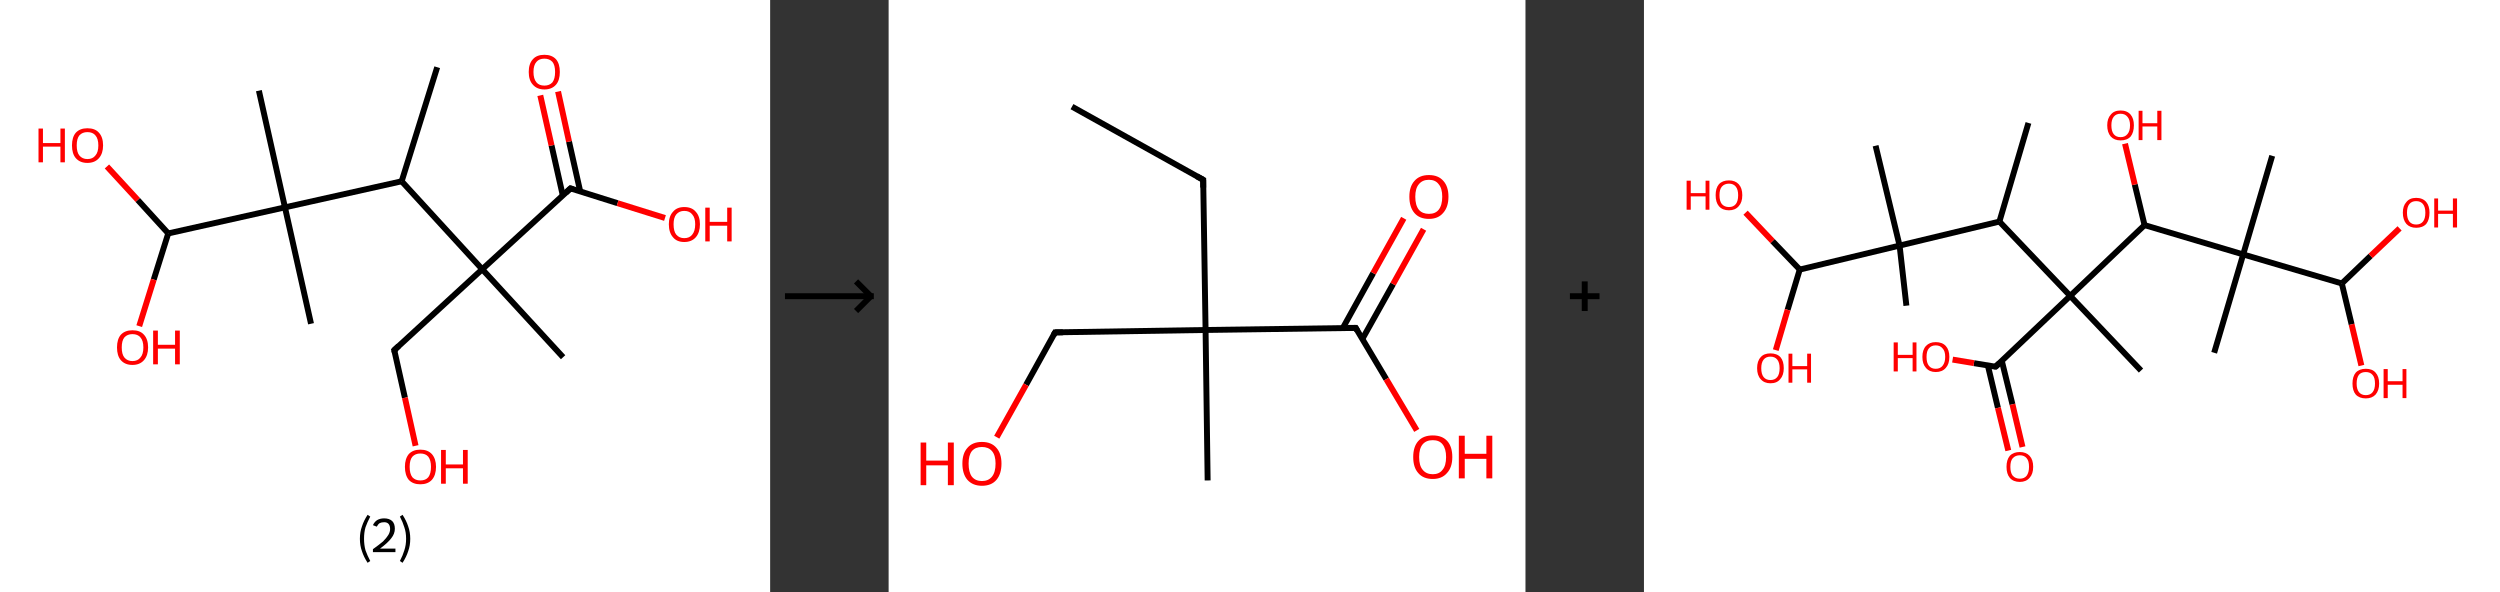 <?xml version='1.0' encoding='ASCII' standalone='yes'?>
<svg xmlns="http://www.w3.org/2000/svg" xmlns:xlink="http://www.w3.org/1999/xlink" version="1.1" width="844.0px" viewBox="0 0 844.0 200.0" height="200.0px">
  <rect x="0" y="0" width="844.0" height="200.0" fill="#333333" stroke="none"/>
  <g>
    <g transform="translate(0, 0) scale(1 1) "><!-- END OF HEADER -->
<rect style="opacity:1.0;fill:#FFFFFF;stroke:none" width="260.0" height="200.0" x="0.0" y="0.0"> </rect>
<path class="bond-0 atom-0 atom-1" d="M 147.6,22.7 L 135.6,61.2" style="fill:none;fill-rule:evenodd;stroke:#000000;stroke-width:2.0px;stroke-linecap:butt;stroke-linejoin:miter;stroke-opacity:1"/>
<path class="bond-1 atom-1 atom-2" d="M 135.6,61.2 L 162.8,90.9" style="fill:none;fill-rule:evenodd;stroke:#000000;stroke-width:2.0px;stroke-linecap:butt;stroke-linejoin:miter;stroke-opacity:1"/>
<path class="bond-2 atom-2 atom-3" d="M 162.8,90.9 L 190.1,120.6" style="fill:none;fill-rule:evenodd;stroke:#000000;stroke-width:2.0px;stroke-linecap:butt;stroke-linejoin:miter;stroke-opacity:1"/>
<path class="bond-3 atom-2 atom-4" d="M 162.8,90.9 L 133.1,118.2" style="fill:none;fill-rule:evenodd;stroke:#000000;stroke-width:2.0px;stroke-linecap:butt;stroke-linejoin:miter;stroke-opacity:1"/>
<path class="bond-4 atom-4 atom-5" d="M 133.1,118.2 L 136.7,134.3" style="fill:none;fill-rule:evenodd;stroke:#000000;stroke-width:2.0px;stroke-linecap:butt;stroke-linejoin:miter;stroke-opacity:1"/>
<path class="bond-4 atom-4 atom-5" d="M 136.7,134.3 L 140.3,150.5" style="fill:none;fill-rule:evenodd;stroke:#FF0000;stroke-width:2.0px;stroke-linecap:butt;stroke-linejoin:miter;stroke-opacity:1"/>
<path class="bond-5 atom-2 atom-6" d="M 162.8,90.9 L 192.6,63.6" style="fill:none;fill-rule:evenodd;stroke:#000000;stroke-width:2.0px;stroke-linecap:butt;stroke-linejoin:miter;stroke-opacity:1"/>
<path class="bond-6 atom-6 atom-7" d="M 195.9,64.7 L 192.1,47.8" style="fill:none;fill-rule:evenodd;stroke:#000000;stroke-width:2.0px;stroke-linecap:butt;stroke-linejoin:miter;stroke-opacity:1"/>
<path class="bond-6 atom-6 atom-7" d="M 192.1,47.8 L 188.4,30.9" style="fill:none;fill-rule:evenodd;stroke:#FF0000;stroke-width:2.0px;stroke-linecap:butt;stroke-linejoin:miter;stroke-opacity:1"/>
<path class="bond-6 atom-6 atom-7" d="M 190.0,66.0 L 186.2,49.1" style="fill:none;fill-rule:evenodd;stroke:#000000;stroke-width:2.0px;stroke-linecap:butt;stroke-linejoin:miter;stroke-opacity:1"/>
<path class="bond-6 atom-6 atom-7" d="M 186.2,49.1 L 182.4,32.2" style="fill:none;fill-rule:evenodd;stroke:#FF0000;stroke-width:2.0px;stroke-linecap:butt;stroke-linejoin:miter;stroke-opacity:1"/>
<path class="bond-7 atom-6 atom-8" d="M 192.6,63.6 L 208.5,68.6" style="fill:none;fill-rule:evenodd;stroke:#000000;stroke-width:2.0px;stroke-linecap:butt;stroke-linejoin:miter;stroke-opacity:1"/>
<path class="bond-7 atom-6 atom-8" d="M 208.5,68.6 L 224.5,73.6" style="fill:none;fill-rule:evenodd;stroke:#FF0000;stroke-width:2.0px;stroke-linecap:butt;stroke-linejoin:miter;stroke-opacity:1"/>
<path class="bond-8 atom-1 atom-9" d="M 135.6,61.2 L 96.2,70.0" style="fill:none;fill-rule:evenodd;stroke:#000000;stroke-width:2.0px;stroke-linecap:butt;stroke-linejoin:miter;stroke-opacity:1"/>
<path class="bond-9 atom-9 atom-10" d="M 96.2,70.0 L 105.0,109.3" style="fill:none;fill-rule:evenodd;stroke:#000000;stroke-width:2.0px;stroke-linecap:butt;stroke-linejoin:miter;stroke-opacity:1"/>
<path class="bond-10 atom-9 atom-11" d="M 96.2,70.0 L 87.4,30.6" style="fill:none;fill-rule:evenodd;stroke:#000000;stroke-width:2.0px;stroke-linecap:butt;stroke-linejoin:miter;stroke-opacity:1"/>
<path class="bond-11 atom-9 atom-12" d="M 96.2,70.0 L 56.8,78.8" style="fill:none;fill-rule:evenodd;stroke:#000000;stroke-width:2.0px;stroke-linecap:butt;stroke-linejoin:miter;stroke-opacity:1"/>
<path class="bond-12 atom-12 atom-13" d="M 56.8,78.8 L 51.9,94.4" style="fill:none;fill-rule:evenodd;stroke:#000000;stroke-width:2.0px;stroke-linecap:butt;stroke-linejoin:miter;stroke-opacity:1"/>
<path class="bond-12 atom-12 atom-13" d="M 51.9,94.4 L 47.0,110.1" style="fill:none;fill-rule:evenodd;stroke:#FF0000;stroke-width:2.0px;stroke-linecap:butt;stroke-linejoin:miter;stroke-opacity:1"/>
<path class="bond-13 atom-12 atom-14" d="M 56.8,78.8 L 46.5,67.5" style="fill:none;fill-rule:evenodd;stroke:#000000;stroke-width:2.0px;stroke-linecap:butt;stroke-linejoin:miter;stroke-opacity:1"/>
<path class="bond-13 atom-12 atom-14" d="M 46.5,67.5 L 36.1,56.2" style="fill:none;fill-rule:evenodd;stroke:#FF0000;stroke-width:2.0px;stroke-linecap:butt;stroke-linejoin:miter;stroke-opacity:1"/>
<path d="M 134.6,116.8 L 133.1,118.2 L 133.3,119.0" style="fill:none;stroke:#000000;stroke-width:2.0px;stroke-linecap:butt;stroke-linejoin:miter;stroke-opacity:1;"/>
<path d="M 191.1,65.0 L 192.6,63.6 L 193.4,63.9" style="fill:none;stroke:#000000;stroke-width:2.0px;stroke-linecap:butt;stroke-linejoin:miter;stroke-opacity:1;"/>
<path class="atom-5" d="M 136.7 157.6 Q 136.7 154.9, 138.0 153.3 Q 139.4 151.8, 141.9 151.8 Q 144.4 151.8, 145.8 153.3 Q 147.2 154.9, 147.2 157.6 Q 147.2 160.4, 145.8 162.0 Q 144.4 163.5, 141.9 163.5 Q 139.4 163.5, 138.0 162.0 Q 136.7 160.4, 136.7 157.6 M 141.9 162.2 Q 143.7 162.2, 144.6 161.1 Q 145.5 159.9, 145.5 157.6 Q 145.5 155.4, 144.6 154.2 Q 143.7 153.1, 141.9 153.1 Q 140.2 153.1, 139.2 154.2 Q 138.3 155.3, 138.3 157.6 Q 138.3 159.9, 139.2 161.1 Q 140.2 162.2, 141.9 162.2 " fill="#FF0000"/>
<path class="atom-5" d="M 148.9 151.9 L 150.5 151.9 L 150.5 156.8 L 156.3 156.8 L 156.3 151.9 L 157.9 151.9 L 157.9 163.3 L 156.3 163.3 L 156.3 158.1 L 150.5 158.1 L 150.5 163.3 L 148.9 163.3 L 148.9 151.9 " fill="#FF0000"/>
<path class="atom-7" d="M 178.5 24.3 Q 178.5 21.5, 179.9 20.0 Q 181.2 18.5, 183.8 18.5 Q 186.3 18.5, 187.7 20.0 Q 189.0 21.5, 189.0 24.3 Q 189.0 27.1, 187.7 28.6 Q 186.3 30.2, 183.8 30.2 Q 181.3 30.2, 179.9 28.6 Q 178.5 27.1, 178.5 24.3 M 183.8 28.9 Q 185.5 28.9, 186.5 27.8 Q 187.4 26.6, 187.4 24.3 Q 187.4 22.0, 186.5 20.9 Q 185.5 19.8, 183.8 19.8 Q 182.0 19.8, 181.1 20.9 Q 180.1 22.0, 180.1 24.3 Q 180.1 26.6, 181.1 27.8 Q 182.0 28.9, 183.8 28.9 " fill="#FF0000"/>
<path class="atom-8" d="M 225.8 75.7 Q 225.8 73.0, 227.2 71.5 Q 228.5 69.9, 231.0 69.9 Q 233.6 69.9, 234.9 71.5 Q 236.3 73.0, 236.3 75.7 Q 236.3 78.5, 234.9 80.1 Q 233.5 81.7, 231.0 81.7 Q 228.5 81.7, 227.2 80.1 Q 225.8 78.5, 225.8 75.7 M 231.0 80.4 Q 232.8 80.4, 233.7 79.2 Q 234.7 78.0, 234.7 75.7 Q 234.7 73.5, 233.7 72.4 Q 232.8 71.2, 231.0 71.2 Q 229.3 71.2, 228.3 72.4 Q 227.4 73.5, 227.4 75.7 Q 227.4 78.1, 228.3 79.2 Q 229.3 80.4, 231.0 80.4 " fill="#FF0000"/>
<path class="atom-8" d="M 238.1 70.1 L 239.6 70.1 L 239.6 74.9 L 245.5 74.9 L 245.5 70.1 L 247.0 70.1 L 247.0 81.5 L 245.5 81.5 L 245.5 76.2 L 239.6 76.2 L 239.6 81.5 L 238.1 81.5 L 238.1 70.1 " fill="#FF0000"/>
<path class="atom-13" d="M 39.5 117.3 Q 39.5 114.5, 40.8 113.0 Q 42.2 111.5, 44.7 111.5 Q 47.3 111.5, 48.6 113.0 Q 50.0 114.5, 50.0 117.3 Q 50.0 120.0, 48.6 121.6 Q 47.2 123.2, 44.7 123.2 Q 42.2 123.2, 40.8 121.6 Q 39.5 120.1, 39.5 117.3 M 44.7 121.9 Q 46.5 121.9, 47.4 120.7 Q 48.4 119.6, 48.4 117.3 Q 48.4 115.0, 47.4 113.9 Q 46.5 112.8, 44.7 112.8 Q 43.0 112.8, 42.0 113.9 Q 41.1 115.0, 41.1 117.3 Q 41.1 119.6, 42.0 120.7 Q 43.0 121.9, 44.7 121.9 " fill="#FF0000"/>
<path class="atom-13" d="M 51.7 111.6 L 53.3 111.6 L 53.3 116.4 L 59.1 116.4 L 59.1 111.6 L 60.7 111.6 L 60.7 123.0 L 59.1 123.0 L 59.1 117.7 L 53.3 117.7 L 53.3 123.0 L 51.7 123.0 L 51.7 111.6 " fill="#FF0000"/>
<path class="atom-14" d="M 13.0 43.4 L 14.5 43.4 L 14.5 48.3 L 20.4 48.3 L 20.4 43.4 L 21.9 43.4 L 21.9 54.8 L 20.4 54.8 L 20.4 49.5 L 14.5 49.5 L 14.5 54.8 L 13.0 54.8 L 13.0 43.4 " fill="#FF0000"/>
<path class="atom-14" d="M 24.3 49.1 Q 24.3 46.3, 25.6 44.8 Q 27.0 43.3, 29.5 43.3 Q 32.1 43.3, 33.4 44.8 Q 34.8 46.3, 34.8 49.1 Q 34.8 51.8, 33.4 53.4 Q 32.0 55.0, 29.5 55.0 Q 27.0 55.0, 25.6 53.4 Q 24.3 51.9, 24.3 49.1 M 29.5 53.7 Q 31.3 53.7, 32.2 52.5 Q 33.2 51.4, 33.2 49.1 Q 33.2 46.8, 32.2 45.7 Q 31.3 44.6, 29.5 44.6 Q 27.8 44.6, 26.8 45.7 Q 25.9 46.8, 25.9 49.1 Q 25.9 51.4, 26.8 52.5 Q 27.8 53.7, 29.5 53.7 " fill="#FF0000"/>
<path class="legend" d="M 121.5 181.9 Q 121.5 179.6, 122.2 177.7 Q 122.8 175.8, 124.1 173.8 L 125.0 174.4 Q 124.0 176.3, 123.4 178.0 Q 122.9 179.7, 122.9 181.9 Q 122.9 184.0, 123.4 185.8 Q 124.0 187.5, 125.0 189.4 L 124.1 190.0 Q 122.8 188.0, 122.2 186.1 Q 121.5 184.2, 121.5 181.9 " fill="#000000"/>
<path class="legend" d="M 125.9 177.3 Q 126.4 176.2, 127.3 175.6 Q 128.3 175.0, 129.7 175.0 Q 131.4 175.0, 132.4 175.9 Q 133.3 176.8, 133.3 178.5 Q 133.3 180.2, 132.1 181.7 Q 130.9 183.3, 128.3 185.2 L 133.5 185.2 L 133.5 186.4 L 125.9 186.4 L 125.9 185.4 Q 128.0 183.9, 129.3 182.8 Q 130.5 181.6, 131.1 180.6 Q 131.7 179.6, 131.7 178.6 Q 131.7 177.5, 131.2 176.9 Q 130.7 176.3, 129.7 176.3 Q 128.8 176.3, 128.2 176.6 Q 127.6 177.0, 127.2 177.8 L 125.9 177.3 " fill="#000000"/>
<path class="legend" d="M 138.5 181.9 Q 138.5 184.2, 137.8 186.1 Q 137.2 188.0, 135.9 190.0 L 135.0 189.4 Q 136.0 187.5, 136.5 185.8 Q 137.1 184.0, 137.1 181.9 Q 137.1 179.7, 136.5 178.0 Q 136.0 176.3, 135.0 174.4 L 135.9 173.8 Q 137.2 175.8, 137.8 177.7 Q 138.5 179.6, 138.5 181.9 " fill="#000000"/>
</g>
    <g transform="translate(260.0, 0) scale(1 1) "><line x1="5" y1="100" x2="35" y2="100" style="stroke:rgb(0,0,0);stroke-width:2"/>
  <line x1="34" y1="100" x2="29" y2="95" style="stroke:rgb(0,0,0);stroke-width:2"/>
  <line x1="34" y1="100" x2="29" y2="105" style="stroke:rgb(0,0,0);stroke-width:2"/>
</g>
    <g transform="translate(300.0, 0) scale(1 1) "><!-- END OF HEADER -->
<rect style="opacity:1.0;fill:#FFFFFF;stroke:none" width="215.0" height="200.0" x="0.0" y="0.0"> </rect>
<path class="bond-0 atom-0 atom-1" d="M 61.9,36.0 L 106.2,60.7" style="fill:none;fill-rule:evenodd;stroke:#000000;stroke-width:2.0px;stroke-linecap:butt;stroke-linejoin:miter;stroke-opacity:1"/>
<path class="bond-1 atom-1 atom-2" d="M 106.2,60.7 L 107.0,111.4" style="fill:none;fill-rule:evenodd;stroke:#000000;stroke-width:2.0px;stroke-linecap:butt;stroke-linejoin:miter;stroke-opacity:1"/>
<path class="bond-2 atom-2 atom-3" d="M 107.0,111.4 L 107.7,162.2" style="fill:none;fill-rule:evenodd;stroke:#000000;stroke-width:2.0px;stroke-linecap:butt;stroke-linejoin:miter;stroke-opacity:1"/>
<path class="bond-3 atom-2 atom-4" d="M 107.0,111.4 L 56.2,112.2" style="fill:none;fill-rule:evenodd;stroke:#000000;stroke-width:2.0px;stroke-linecap:butt;stroke-linejoin:miter;stroke-opacity:1"/>
<path class="bond-4 atom-4 atom-5" d="M 56.2,112.2 L 46.4,129.9" style="fill:none;fill-rule:evenodd;stroke:#000000;stroke-width:2.0px;stroke-linecap:butt;stroke-linejoin:miter;stroke-opacity:1"/>
<path class="bond-4 atom-4 atom-5" d="M 46.4,129.9 L 36.5,147.6" style="fill:none;fill-rule:evenodd;stroke:#FF0000;stroke-width:2.0px;stroke-linecap:butt;stroke-linejoin:miter;stroke-opacity:1"/>
<path class="bond-5 atom-2 atom-6" d="M 107.0,111.4 L 157.7,110.7" style="fill:none;fill-rule:evenodd;stroke:#000000;stroke-width:2.0px;stroke-linecap:butt;stroke-linejoin:miter;stroke-opacity:1"/>
<path class="bond-6 atom-6 atom-7" d="M 159.9,114.5 L 170.3,95.9" style="fill:none;fill-rule:evenodd;stroke:#000000;stroke-width:2.0px;stroke-linecap:butt;stroke-linejoin:miter;stroke-opacity:1"/>
<path class="bond-6 atom-6 atom-7" d="M 170.3,95.9 L 180.6,77.4" style="fill:none;fill-rule:evenodd;stroke:#FF0000;stroke-width:2.0px;stroke-linecap:butt;stroke-linejoin:miter;stroke-opacity:1"/>
<path class="bond-6 atom-6 atom-7" d="M 153.3,110.8 L 163.6,92.2" style="fill:none;fill-rule:evenodd;stroke:#000000;stroke-width:2.0px;stroke-linecap:butt;stroke-linejoin:miter;stroke-opacity:1"/>
<path class="bond-6 atom-6 atom-7" d="M 163.6,92.2 L 173.9,73.7" style="fill:none;fill-rule:evenodd;stroke:#FF0000;stroke-width:2.0px;stroke-linecap:butt;stroke-linejoin:miter;stroke-opacity:1"/>
<path class="bond-7 atom-6 atom-8" d="M 157.7,110.7 L 168.0,128.0" style="fill:none;fill-rule:evenodd;stroke:#000000;stroke-width:2.0px;stroke-linecap:butt;stroke-linejoin:miter;stroke-opacity:1"/>
<path class="bond-7 atom-6 atom-8" d="M 168.0,128.0 L 178.3,145.3" style="fill:none;fill-rule:evenodd;stroke:#FF0000;stroke-width:2.0px;stroke-linecap:butt;stroke-linejoin:miter;stroke-opacity:1"/>
<path d="M 104.0,59.5 L 106.2,60.7 L 106.2,63.3" style="fill:none;stroke:#000000;stroke-width:2.0px;stroke-linecap:butt;stroke-linejoin:miter;stroke-opacity:1;"/>
<path d="M 58.8,112.2 L 56.2,112.2 L 55.7,113.1" style="fill:none;stroke:#000000;stroke-width:2.0px;stroke-linecap:butt;stroke-linejoin:miter;stroke-opacity:1;"/>
<path d="M 155.1,110.7 L 157.7,110.7 L 158.2,111.6" style="fill:none;stroke:#000000;stroke-width:2.0px;stroke-linecap:butt;stroke-linejoin:miter;stroke-opacity:1;"/>
<path class="atom-5" d="M 10.8 149.4 L 12.7 149.4 L 12.7 155.5 L 20.0 155.5 L 20.0 149.4 L 22.0 149.4 L 22.0 163.8 L 20.0 163.8 L 20.0 157.1 L 12.7 157.1 L 12.7 163.8 L 10.8 163.8 L 10.8 149.4 " fill="#FF0000"/>
<path class="atom-5" d="M 24.9 156.5 Q 24.9 153.1, 26.6 151.2 Q 28.3 149.2, 31.5 149.2 Q 34.7 149.2, 36.4 151.2 Q 38.1 153.1, 38.1 156.5 Q 38.1 160.0, 36.4 162.0 Q 34.7 164.0, 31.5 164.0 Q 28.4 164.0, 26.6 162.0 Q 24.9 160.0, 24.9 156.5 M 31.5 162.4 Q 33.7 162.4, 34.9 160.9 Q 36.1 159.4, 36.1 156.5 Q 36.1 153.7, 34.9 152.3 Q 33.7 150.9, 31.5 150.9 Q 29.3 150.9, 28.1 152.3 Q 27.0 153.7, 27.0 156.5 Q 27.0 159.4, 28.1 160.9 Q 29.3 162.4, 31.5 162.4 " fill="#FF0000"/>
<path class="atom-7" d="M 175.8 66.4 Q 175.8 63.0, 177.5 61.1 Q 179.2 59.1, 182.4 59.1 Q 185.6 59.1, 187.3 61.1 Q 189.0 63.0, 189.0 66.4 Q 189.0 69.9, 187.2 71.9 Q 185.5 73.9, 182.4 73.9 Q 179.2 73.9, 177.5 71.9 Q 175.8 69.9, 175.8 66.4 M 182.4 72.2 Q 184.6 72.2, 185.7 70.8 Q 186.9 69.3, 186.9 66.4 Q 186.9 63.6, 185.7 62.2 Q 184.6 60.7, 182.4 60.7 Q 180.2 60.7, 179.0 62.2 Q 177.8 63.6, 177.8 66.4 Q 177.8 69.3, 179.0 70.8 Q 180.2 72.2, 182.4 72.2 " fill="#FF0000"/>
<path class="atom-8" d="M 177.1 154.3 Q 177.1 150.8, 178.8 148.9 Q 180.5 147.0, 183.7 147.0 Q 186.9 147.0, 188.6 148.9 Q 190.3 150.8, 190.3 154.3 Q 190.3 157.8, 188.5 159.7 Q 186.8 161.7, 183.7 161.7 Q 180.5 161.7, 178.8 159.7 Q 177.1 157.8, 177.1 154.3 M 183.7 160.1 Q 185.9 160.1, 187.0 158.6 Q 188.2 157.2, 188.2 154.3 Q 188.2 151.5, 187.0 150.0 Q 185.9 148.6, 183.7 148.6 Q 181.5 148.6, 180.3 150.0 Q 179.1 151.4, 179.1 154.3 Q 179.1 157.2, 180.3 158.6 Q 181.5 160.1, 183.7 160.1 " fill="#FF0000"/>
<path class="atom-8" d="M 192.5 147.1 L 194.5 147.1 L 194.5 153.2 L 201.8 153.2 L 201.8 147.1 L 203.8 147.1 L 203.8 161.5 L 201.8 161.5 L 201.8 154.9 L 194.5 154.9 L 194.5 161.5 L 192.5 161.5 L 192.5 147.1 " fill="#FF0000"/>
</g>
    <g transform="translate(515.0, 0) scale(1 1) "><line x1="15" y1="100" x2="25" y2="100" style="stroke:rgb(0,0,0);stroke-width:2"/>
  <line x1="20" y1="95" x2="20" y2="105" style="stroke:rgb(0,0,0);stroke-width:2"/>
</g>
    <g transform="translate(555.0, 0) scale(1 1) "><!-- END OF HEADER -->
<rect style="opacity:1.0;fill:#FFFFFF;stroke:none" width="289.0" height="200.0" x="0.0" y="0.0"> </rect>
<path class="bond-0 atom-0 atom-1" d="M 129.8,41.5 L 120.0,74.8" style="fill:none;fill-rule:evenodd;stroke:#000000;stroke-width:2.0px;stroke-linecap:butt;stroke-linejoin:miter;stroke-opacity:1"/>
<path class="bond-1 atom-1 atom-2" d="M 120.0,74.8 L 86.3,82.9" style="fill:none;fill-rule:evenodd;stroke:#000000;stroke-width:2.0px;stroke-linecap:butt;stroke-linejoin:miter;stroke-opacity:1"/>
<path class="bond-2 atom-2 atom-3" d="M 86.3,82.9 L 88.6,103.2" style="fill:none;fill-rule:evenodd;stroke:#000000;stroke-width:2.0px;stroke-linecap:butt;stroke-linejoin:miter;stroke-opacity:1"/>
<path class="bond-3 atom-2 atom-4" d="M 86.3,82.9 L 78.2,49.2" style="fill:none;fill-rule:evenodd;stroke:#000000;stroke-width:2.0px;stroke-linecap:butt;stroke-linejoin:miter;stroke-opacity:1"/>
<path class="bond-4 atom-2 atom-5" d="M 86.3,82.9 L 52.6,91.0" style="fill:none;fill-rule:evenodd;stroke:#000000;stroke-width:2.0px;stroke-linecap:butt;stroke-linejoin:miter;stroke-opacity:1"/>
<path class="bond-5 atom-5 atom-6" d="M 52.6,91.0 L 48.5,104.6" style="fill:none;fill-rule:evenodd;stroke:#000000;stroke-width:2.0px;stroke-linecap:butt;stroke-linejoin:miter;stroke-opacity:1"/>
<path class="bond-5 atom-5 atom-6" d="M 48.5,104.6 L 44.5,118.2" style="fill:none;fill-rule:evenodd;stroke:#FF0000;stroke-width:2.0px;stroke-linecap:butt;stroke-linejoin:miter;stroke-opacity:1"/>
<path class="bond-6 atom-5 atom-7" d="M 52.6,91.0 L 43.4,81.4" style="fill:none;fill-rule:evenodd;stroke:#000000;stroke-width:2.0px;stroke-linecap:butt;stroke-linejoin:miter;stroke-opacity:1"/>
<path class="bond-6 atom-5 atom-7" d="M 43.4,81.4 L 34.3,71.8" style="fill:none;fill-rule:evenodd;stroke:#FF0000;stroke-width:2.0px;stroke-linecap:butt;stroke-linejoin:miter;stroke-opacity:1"/>
<path class="bond-7 atom-1 atom-8" d="M 120.0,74.8 L 143.9,99.9" style="fill:none;fill-rule:evenodd;stroke:#000000;stroke-width:2.0px;stroke-linecap:butt;stroke-linejoin:miter;stroke-opacity:1"/>
<path class="bond-8 atom-8 atom-9" d="M 143.9,99.9 L 167.8,125.1" style="fill:none;fill-rule:evenodd;stroke:#000000;stroke-width:2.0px;stroke-linecap:butt;stroke-linejoin:miter;stroke-opacity:1"/>
<path class="bond-9 atom-8 atom-10" d="M 143.9,99.9 L 118.7,123.8" style="fill:none;fill-rule:evenodd;stroke:#000000;stroke-width:2.0px;stroke-linecap:butt;stroke-linejoin:miter;stroke-opacity:1"/>
<path class="bond-10 atom-10 atom-11" d="M 116.1,123.4 L 119.5,137.7" style="fill:none;fill-rule:evenodd;stroke:#000000;stroke-width:2.0px;stroke-linecap:butt;stroke-linejoin:miter;stroke-opacity:1"/>
<path class="bond-10 atom-10 atom-11" d="M 119.5,137.7 L 123.0,152.1" style="fill:none;fill-rule:evenodd;stroke:#FF0000;stroke-width:2.0px;stroke-linecap:butt;stroke-linejoin:miter;stroke-opacity:1"/>
<path class="bond-10 atom-10 atom-11" d="M 120.8,121.8 L 124.4,136.5" style="fill:none;fill-rule:evenodd;stroke:#000000;stroke-width:2.0px;stroke-linecap:butt;stroke-linejoin:miter;stroke-opacity:1"/>
<path class="bond-10 atom-10 atom-11" d="M 124.4,136.5 L 127.8,150.9" style="fill:none;fill-rule:evenodd;stroke:#FF0000;stroke-width:2.0px;stroke-linecap:butt;stroke-linejoin:miter;stroke-opacity:1"/>
<path class="bond-11 atom-10 atom-12" d="M 118.7,123.8 L 111.4,122.6" style="fill:none;fill-rule:evenodd;stroke:#000000;stroke-width:2.0px;stroke-linecap:butt;stroke-linejoin:miter;stroke-opacity:1"/>
<path class="bond-11 atom-10 atom-12" d="M 111.4,122.6 L 104.2,121.4" style="fill:none;fill-rule:evenodd;stroke:#FF0000;stroke-width:2.0px;stroke-linecap:butt;stroke-linejoin:miter;stroke-opacity:1"/>
<path class="bond-12 atom-8 atom-13" d="M 143.9,99.9 L 169.0,76.0" style="fill:none;fill-rule:evenodd;stroke:#000000;stroke-width:2.0px;stroke-linecap:butt;stroke-linejoin:miter;stroke-opacity:1"/>
<path class="bond-13 atom-13 atom-14" d="M 169.0,76.0 L 165.7,62.3" style="fill:none;fill-rule:evenodd;stroke:#000000;stroke-width:2.0px;stroke-linecap:butt;stroke-linejoin:miter;stroke-opacity:1"/>
<path class="bond-13 atom-13 atom-14" d="M 165.7,62.3 L 162.4,48.5" style="fill:none;fill-rule:evenodd;stroke:#FF0000;stroke-width:2.0px;stroke-linecap:butt;stroke-linejoin:miter;stroke-opacity:1"/>
<path class="bond-14 atom-13 atom-15" d="M 169.0,76.0 L 202.3,85.9" style="fill:none;fill-rule:evenodd;stroke:#000000;stroke-width:2.0px;stroke-linecap:butt;stroke-linejoin:miter;stroke-opacity:1"/>
<path class="bond-15 atom-15 atom-16" d="M 202.3,85.9 L 192.5,119.1" style="fill:none;fill-rule:evenodd;stroke:#000000;stroke-width:2.0px;stroke-linecap:butt;stroke-linejoin:miter;stroke-opacity:1"/>
<path class="bond-16 atom-15 atom-17" d="M 202.3,85.9 L 212.1,52.6" style="fill:none;fill-rule:evenodd;stroke:#000000;stroke-width:2.0px;stroke-linecap:butt;stroke-linejoin:miter;stroke-opacity:1"/>
<path class="bond-17 atom-15 atom-18" d="M 202.3,85.9 L 235.6,95.7" style="fill:none;fill-rule:evenodd;stroke:#000000;stroke-width:2.0px;stroke-linecap:butt;stroke-linejoin:miter;stroke-opacity:1"/>
<path class="bond-18 atom-18 atom-19" d="M 235.6,95.7 L 238.9,109.5" style="fill:none;fill-rule:evenodd;stroke:#000000;stroke-width:2.0px;stroke-linecap:butt;stroke-linejoin:miter;stroke-opacity:1"/>
<path class="bond-18 atom-18 atom-19" d="M 238.9,109.5 L 242.2,123.4" style="fill:none;fill-rule:evenodd;stroke:#FF0000;stroke-width:2.0px;stroke-linecap:butt;stroke-linejoin:miter;stroke-opacity:1"/>
<path class="bond-19 atom-18 atom-20" d="M 235.6,95.7 L 245.3,86.4" style="fill:none;fill-rule:evenodd;stroke:#000000;stroke-width:2.0px;stroke-linecap:butt;stroke-linejoin:miter;stroke-opacity:1"/>
<path class="bond-19 atom-18 atom-20" d="M 245.3,86.4 L 255.1,77.1" style="fill:none;fill-rule:evenodd;stroke:#FF0000;stroke-width:2.0px;stroke-linecap:butt;stroke-linejoin:miter;stroke-opacity:1"/>
<path d="M 120.0,122.6 L 118.7,123.8 L 118.4,123.8" style="fill:none;stroke:#000000;stroke-width:2.0px;stroke-linecap:butt;stroke-linejoin:miter;stroke-opacity:1;"/>
<path class="atom-6" d="M 38.2 124.3 Q 38.2 121.9, 39.4 120.6 Q 40.5 119.3, 42.7 119.3 Q 44.9 119.3, 46.1 120.6 Q 47.2 121.9, 47.2 124.3 Q 47.2 126.7, 46.0 128.0 Q 44.9 129.4, 42.7 129.4 Q 40.6 129.4, 39.4 128.0 Q 38.2 126.7, 38.2 124.3 M 42.7 128.3 Q 44.2 128.3, 45.0 127.3 Q 45.8 126.3, 45.8 124.3 Q 45.8 122.4, 45.0 121.4 Q 44.2 120.4, 42.7 120.4 Q 41.2 120.4, 40.4 121.4 Q 39.6 122.4, 39.6 124.3 Q 39.6 126.3, 40.4 127.3 Q 41.2 128.3, 42.7 128.3 " fill="#FF0000"/>
<path class="atom-6" d="M 48.8 119.4 L 50.1 119.4 L 50.1 123.6 L 55.1 123.6 L 55.1 119.4 L 56.4 119.4 L 56.4 129.2 L 55.1 129.2 L 55.1 124.7 L 50.1 124.7 L 50.1 129.2 L 48.8 129.2 L 48.8 119.4 " fill="#FF0000"/>
<path class="atom-7" d="M 14.4 61.0 L 15.8 61.0 L 15.8 65.2 L 20.8 65.2 L 20.8 61.0 L 22.1 61.0 L 22.1 70.8 L 20.8 70.8 L 20.8 66.3 L 15.8 66.3 L 15.8 70.8 L 14.4 70.8 L 14.4 61.0 " fill="#FF0000"/>
<path class="atom-7" d="M 24.2 65.9 Q 24.2 63.5, 25.3 62.2 Q 26.5 60.9, 28.7 60.9 Q 30.8 60.9, 32.0 62.2 Q 33.2 63.5, 33.2 65.9 Q 33.2 68.3, 32.0 69.6 Q 30.8 71.0, 28.7 71.0 Q 26.5 71.0, 25.3 69.6 Q 24.2 68.3, 24.2 65.9 M 28.7 69.9 Q 30.2 69.9, 31.0 68.9 Q 31.8 67.9, 31.8 65.9 Q 31.8 64.0, 31.0 63.0 Q 30.2 62.0, 28.7 62.0 Q 27.2 62.0, 26.3 63.0 Q 25.5 63.9, 25.5 65.9 Q 25.5 67.9, 26.3 68.9 Q 27.2 69.9, 28.7 69.9 " fill="#FF0000"/>
<path class="atom-11" d="M 122.4 157.6 Q 122.4 155.2, 123.5 153.9 Q 124.7 152.6, 126.9 152.6 Q 129.0 152.6, 130.2 153.9 Q 131.4 155.2, 131.4 157.6 Q 131.4 160.0, 130.2 161.3 Q 129.0 162.7, 126.9 162.7 Q 124.7 162.7, 123.5 161.3 Q 122.4 160.0, 122.4 157.6 M 126.9 161.6 Q 128.4 161.6, 129.2 160.6 Q 130.0 159.5, 130.0 157.6 Q 130.0 155.6, 129.2 154.7 Q 128.4 153.7, 126.9 153.7 Q 125.4 153.7, 124.5 154.7 Q 123.7 155.6, 123.7 157.6 Q 123.7 159.6, 124.5 160.6 Q 125.4 161.6, 126.9 161.6 " fill="#FF0000"/>
<path class="atom-12" d="M 84.3 115.6 L 85.7 115.6 L 85.7 119.8 L 90.7 119.8 L 90.7 115.6 L 92.0 115.6 L 92.0 125.4 L 90.7 125.4 L 90.7 120.9 L 85.7 120.9 L 85.7 125.4 L 84.3 125.4 L 84.3 115.6 " fill="#FF0000"/>
<path class="atom-12" d="M 94.0 120.5 Q 94.0 118.1, 95.2 116.8 Q 96.4 115.5, 98.5 115.5 Q 100.7 115.5, 101.9 116.8 Q 103.1 118.1, 103.1 120.5 Q 103.1 122.9, 101.9 124.2 Q 100.7 125.6, 98.5 125.6 Q 96.4 125.6, 95.2 124.2 Q 94.0 122.9, 94.0 120.5 M 98.5 124.5 Q 100.0 124.5, 100.8 123.5 Q 101.7 122.4, 101.7 120.5 Q 101.7 118.5, 100.8 117.6 Q 100.0 116.6, 98.5 116.6 Q 97.0 116.6, 96.2 117.6 Q 95.4 118.5, 95.4 120.5 Q 95.4 122.5, 96.2 123.5 Q 97.0 124.5, 98.5 124.5 " fill="#FF0000"/>
<path class="atom-14" d="M 156.4 42.3 Q 156.4 40.0, 157.6 38.7 Q 158.7 37.3, 160.9 37.3 Q 163.1 37.3, 164.3 38.7 Q 165.4 40.0, 165.4 42.3 Q 165.4 44.7, 164.3 46.1 Q 163.1 47.4, 160.9 47.4 Q 158.8 47.4, 157.6 46.1 Q 156.4 44.7, 156.4 42.3 M 160.9 46.3 Q 162.4 46.3, 163.2 45.3 Q 164.1 44.3, 164.1 42.3 Q 164.1 40.4, 163.2 39.4 Q 162.4 38.4, 160.9 38.4 Q 159.4 38.4, 158.6 39.4 Q 157.8 40.4, 157.8 42.3 Q 157.8 44.3, 158.6 45.3 Q 159.4 46.3, 160.9 46.3 " fill="#FF0000"/>
<path class="atom-14" d="M 167.0 37.4 L 168.3 37.4 L 168.3 41.6 L 173.3 41.6 L 173.3 37.4 L 174.7 37.4 L 174.7 47.3 L 173.3 47.3 L 173.3 42.7 L 168.3 42.7 L 168.3 47.3 L 167.0 47.3 L 167.0 37.4 " fill="#FF0000"/>
<path class="atom-19" d="M 239.2 129.5 Q 239.2 127.1, 240.3 125.8 Q 241.5 124.5, 243.7 124.5 Q 245.9 124.5, 247.0 125.8 Q 248.2 127.1, 248.2 129.5 Q 248.2 131.8, 247.0 133.2 Q 245.8 134.5, 243.7 134.5 Q 241.5 134.5, 240.3 133.2 Q 239.2 131.9, 239.2 129.5 M 243.7 133.4 Q 245.2 133.4, 246.0 132.4 Q 246.8 131.4, 246.8 129.5 Q 246.8 127.5, 246.0 126.6 Q 245.2 125.6, 243.7 125.6 Q 242.2 125.6, 241.4 126.5 Q 240.6 127.5, 240.6 129.5 Q 240.6 131.4, 241.4 132.4 Q 242.2 133.4, 243.7 133.4 " fill="#FF0000"/>
<path class="atom-19" d="M 249.7 124.6 L 251.1 124.6 L 251.1 128.7 L 256.1 128.7 L 256.1 124.6 L 257.4 124.6 L 257.4 134.4 L 256.1 134.4 L 256.1 129.9 L 251.1 129.9 L 251.1 134.4 L 249.7 134.4 L 249.7 124.6 " fill="#FF0000"/>
<path class="atom-20" d="M 256.2 71.8 Q 256.2 69.5, 257.4 68.2 Q 258.5 66.8, 260.7 66.8 Q 262.9 66.8, 264.1 68.2 Q 265.2 69.5, 265.2 71.8 Q 265.2 74.2, 264.1 75.6 Q 262.9 76.9, 260.7 76.9 Q 258.6 76.9, 257.4 75.6 Q 256.2 74.2, 256.2 71.8 M 260.7 75.8 Q 262.2 75.8, 263.0 74.8 Q 263.8 73.8, 263.8 71.8 Q 263.8 69.9, 263.0 68.9 Q 262.2 67.9, 260.7 67.9 Q 259.2 67.9, 258.4 68.9 Q 257.6 69.9, 257.6 71.8 Q 257.6 73.8, 258.4 74.8 Q 259.2 75.8, 260.7 75.8 " fill="#FF0000"/>
<path class="atom-20" d="M 266.8 67.0 L 268.1 67.0 L 268.1 71.1 L 273.1 71.1 L 273.1 67.0 L 274.5 67.0 L 274.5 76.8 L 273.1 76.8 L 273.1 72.2 L 268.1 72.2 L 268.1 76.8 L 266.8 76.8 L 266.8 67.0 " fill="#FF0000"/>
</g>
  </g>
</svg>

